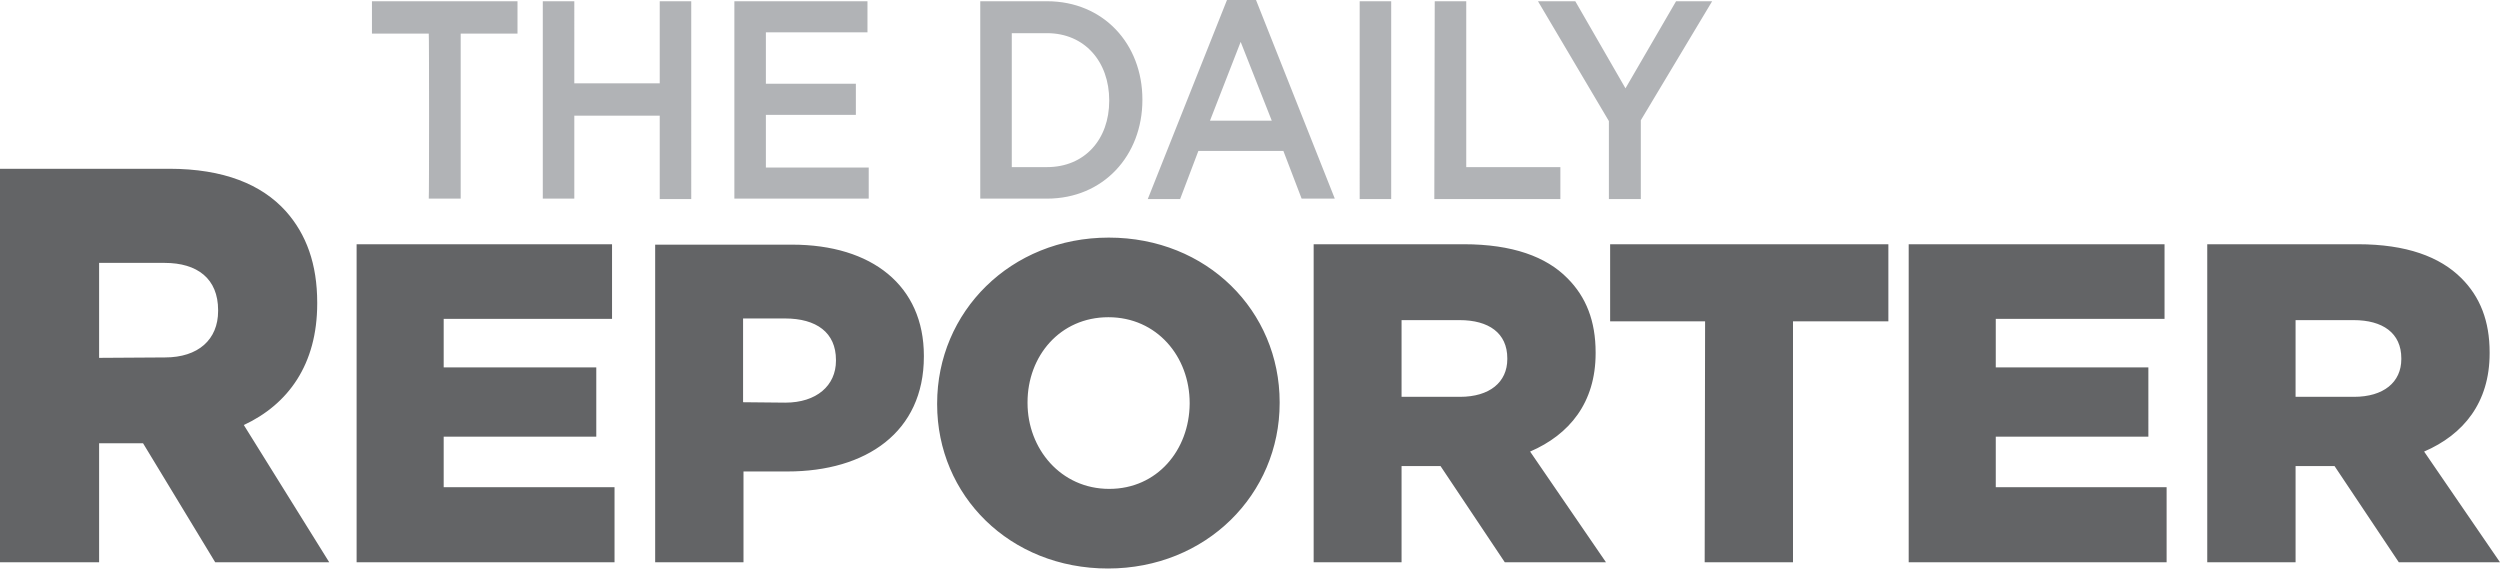 <?xml version="1.0" encoding="utf-8"?>
<!-- Generator: Adobe Illustrator 24.0.1, SVG Export Plug-In . SVG Version: 6.00 Build 0)  -->
<svg version="1.1" id="Layer_1" xmlns="http://www.w3.org/2000/svg" xmlns:xlink="http://www.w3.org/1999/xlink" x="0px" y="0px"
	 width="602.9px" height="137.1px" viewBox="0 0 602.9 137.1" style="enable-background:new 0 0 602.9 137.1;" xml:space="preserve"
	>
<style type="text/css">
	.st0{fill:#B1B3B6;}
	.st1{fill:#636466;}
</style>
<title>WIDR</title>
<g id="Layer_2_1_">
	<g id="WIDR">
		<path class="st0" d="M103.4,47.9h7.7V8.1h13.7V0.3H89.7v7.8h13.7C103.5,8.1,103.5,47.9,103.4,47.9z M130.9,47.9h7.6V27.9h20.6
			v20.1h7.6V0.3h-7.6v19.8h-20.6V0.3h-7.6L130.9,47.9L130.9,47.9z M177.1,47.9h32.4v-7.5h-24.8V27.7h21.7v-7.5h-21.7V7.8h24.5V0.3
			h-32.1V47.9z M236.4,47.9h16.1c13.6,0,23-10.4,23-23.8V24c0-13.4-9.4-23.7-23-23.7h-16.1L236.4,47.9L236.4,47.9z M252.5,8
			c9.1,0,15,6.9,15,16.2v0.1c0,9.3-5.9,16-15,16H244V8H252.5z M276.8,48h7.8l4.4-11.6h20.5l4.4,11.5h8L302.9,0h-7L276.8,48L276.8,48
			z M291.8,29.1l7.4-19l7.5,19H291.8z M327.9,48h7.6V0.3h-7.6V48L327.9,48z M345.9,48h30.4v-7.7h-22.7v-40h-7.6L345.9,48L345.9,48z
			 M388,48h7.7V29l17.2-28.7h-8.7l-12.2,21l-12.1-21h-9L388,29.2L388,48L388,48z"/>
		<path class="st1" d="M0,135.6h23.9v-28.7h10.6l17.4,28.7h27.5l-20.6-33.1c10.7-5,17.7-14.6,17.7-29.3V73c0-9.3-2.6-16.5-7.6-22.1
			C63.1,44.5,54,40.7,40.8,40.7H0V135.6z M23.9,86.3V63.4h15.8c7.9,0,12.9,3.8,12.9,11.4V75c0,6.9-4.8,11.2-12.8,11.2L23.9,86.3z
			 M86,135.6h62.2v-18.1H107v-12.2h36.8V88.6H107V76.9h40.6v-18H86V135.6L86,135.6z M158,135.6h21.3v-21.9h10.6
			c19,0,32.9-9.5,32.9-27.7v-0.2c0-16.9-12.5-26.8-31.8-26.8h-33L158,135.6L158,135.6z M179.2,97V76.8h10.1c7.6,0,12.3,3.4,12.3,10
			V87c0,6-4.7,10.1-12.2,10.1L179.2,97z M267.2,137.1c23.7,0,41.4-17.9,41.4-39.9V97c0-22-17.5-39.7-41.2-39.7S226,75.2,226,97.3
			v0.2C226,119.5,243.5,137.1,267.2,137.1L267.2,137.1z M267.5,117.9c-11.7,0-19.7-9.7-19.7-20.7V97c0-11.1,7.8-20.5,19.5-20.5
			c11.7,0,19.6,9.5,19.6,20.7v0.2C286.8,108.5,279.1,117.9,267.5,117.9L267.5,117.9z M316.8,135.6H338v-23.2h9.4l15.5,23.2h24.4
			L369,108.9c9.5-4.1,15.8-11.8,15.8-23.7V85c0-7.6-2.3-13.4-6.8-17.9c-5.1-5.2-13.3-8.2-25-8.2h-36.2L316.8,135.6L316.8,135.6z
			 M338,95.7V77.2h14c7,0,11.5,3.1,11.5,9.2v0.2c0,5.6-4.3,9.1-11.4,9.1H338z M411.1,135.6h21.3V77.5h23V58.9h-67.1v18.6h22.9
			L411.1,135.6L411.1,135.6z M460.3,135.6h62.2v-18.1h-41.2v-12.2h36.8V88.6h-36.8V76.9H522v-18h-61.7L460.3,135.6L460.3,135.6z
			 M532.3,135.6h21.3v-23.2h9.4l15.5,23.2h24.4l-18.3-26.7c9.5-4.1,15.8-11.8,15.8-23.7V85c0-7.6-2.3-13.4-6.8-17.9
			c-5.2-5.2-13.3-8.2-25-8.2h-36.3L532.3,135.6L532.3,135.6z M553.6,95.7V77.2h14c7,0,11.5,3.1,11.5,9.2v0.2c0,5.6-4.3,9.1-11.4,9.1
			H553.6z"/>
	</g>
</g>
</svg>
